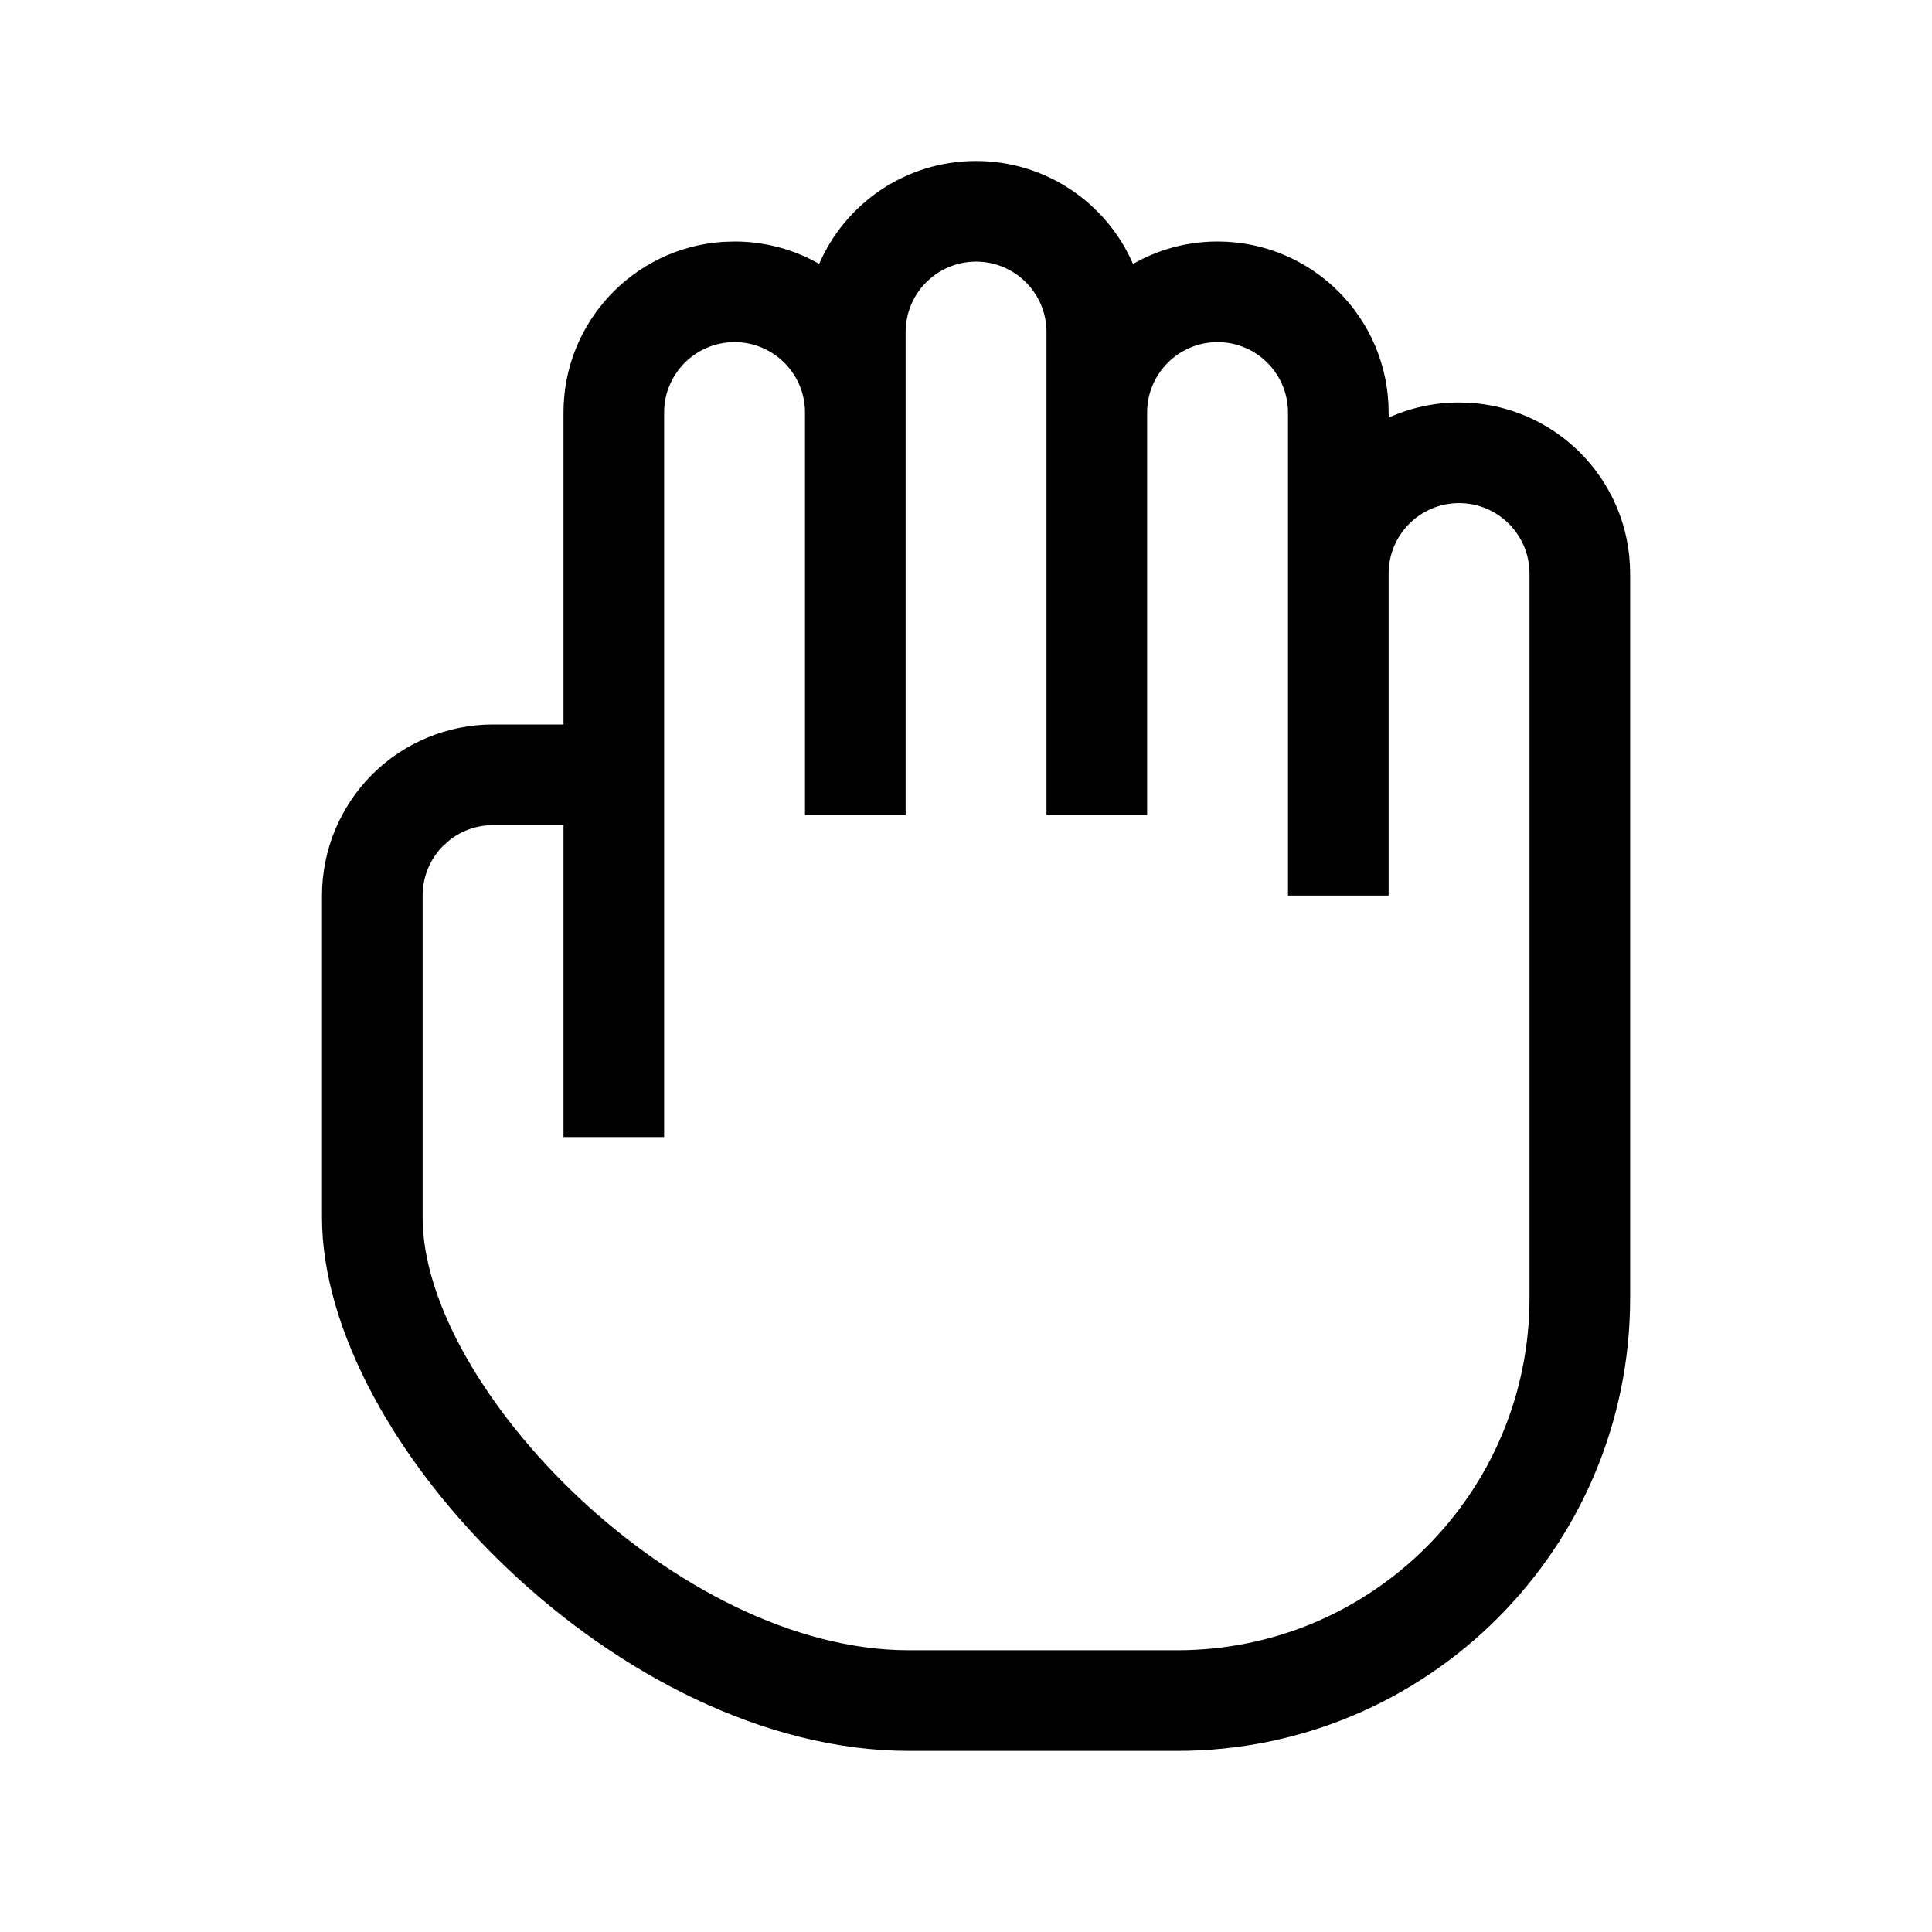 <?xml version="1.0" encoding="UTF-8"?>
<svg width="24px" height="24px" viewBox="0 0 24 24" version="1.1" xmlns="http://www.w3.org/2000/svg" xmlns:xlink="http://www.w3.org/1999/xlink">
    <!-- Generator: Sketch 63.1 (92452) - https://sketch.com -->
    <title>station_picking</title>
    <desc>Created with Sketch.</desc>
    <g id="station_picking" stroke="none" stroke-width="1" fill="none" fill-rule="evenodd">
        <path d="M12.125,2 C12.998,2 13.748,2.526 14.075,3.279 C14.384,3.101 14.743,3 15.125,3 C16.299,3 17.25,3.951 17.25,5.125 L17.25,5.125 L17.251,5.188 C17.517,5.067 17.813,5 18.125,5 C19.299,5 20.25,5.951 20.25,7.125 L20.25,7.125 L20.25,16.125 C20.25,19.232 17.732,21.75 14.625,21.75 L14.625,21.75 L11.29,21.75 C7.708,21.75 4,17.914 4,15.125 L4,15.125 L4,11.125 C4,10.561 4.224,10.021 4.622,9.622 C5.021,9.224 5.561,9 6.125,9 L6.125,9 L7,9 L7,5.125 C7,4.002 7.87,3.083 8.973,3.005 L9.125,3 C9.507,3 9.866,3.101 10.176,3.278 C10.502,2.526 11.252,2 12.125,2 Z M16,5.125 C16,4.642 15.608,4.25 15.125,4.25 C14.642,4.25 14.25,4.642 14.25,5.125 L14.25,5.125 L14.25,10.125 L13,10.125 L13,4.125 C13,3.642 12.608,3.25 12.125,3.25 C11.642,3.25 11.25,3.642 11.25,4.125 L11.25,4.125 L11.25,10.125 L10,10.125 L10,5.125 C10,4.642 9.608,4.25 9.125,4.25 C8.642,4.25 8.25,4.642 8.25,5.125 L8.25,5.125 L8.25,14.125 L7,14.125 L7,10.25 L6.125,10.25 C5.932,10.25 5.745,10.314 5.593,10.43 L5.506,10.506 C5.342,10.67 5.25,10.893 5.25,11.125 L5.25,11.125 L5.25,15.125 C5.25,17.233 8.408,20.5 11.29,20.5 L11.29,20.5 L14.625,20.5 C17.041,20.5 19,18.541 19,16.125 L19,16.125 L19,7.125 C19,6.642 18.608,6.25 18.125,6.25 C17.642,6.25 17.25,6.642 17.25,7.125 L17.25,7.125 L17.25,11.125 L16,11.125 Z" id="Combined-Shape" fill="#000000"></path>
    </g>
</svg>